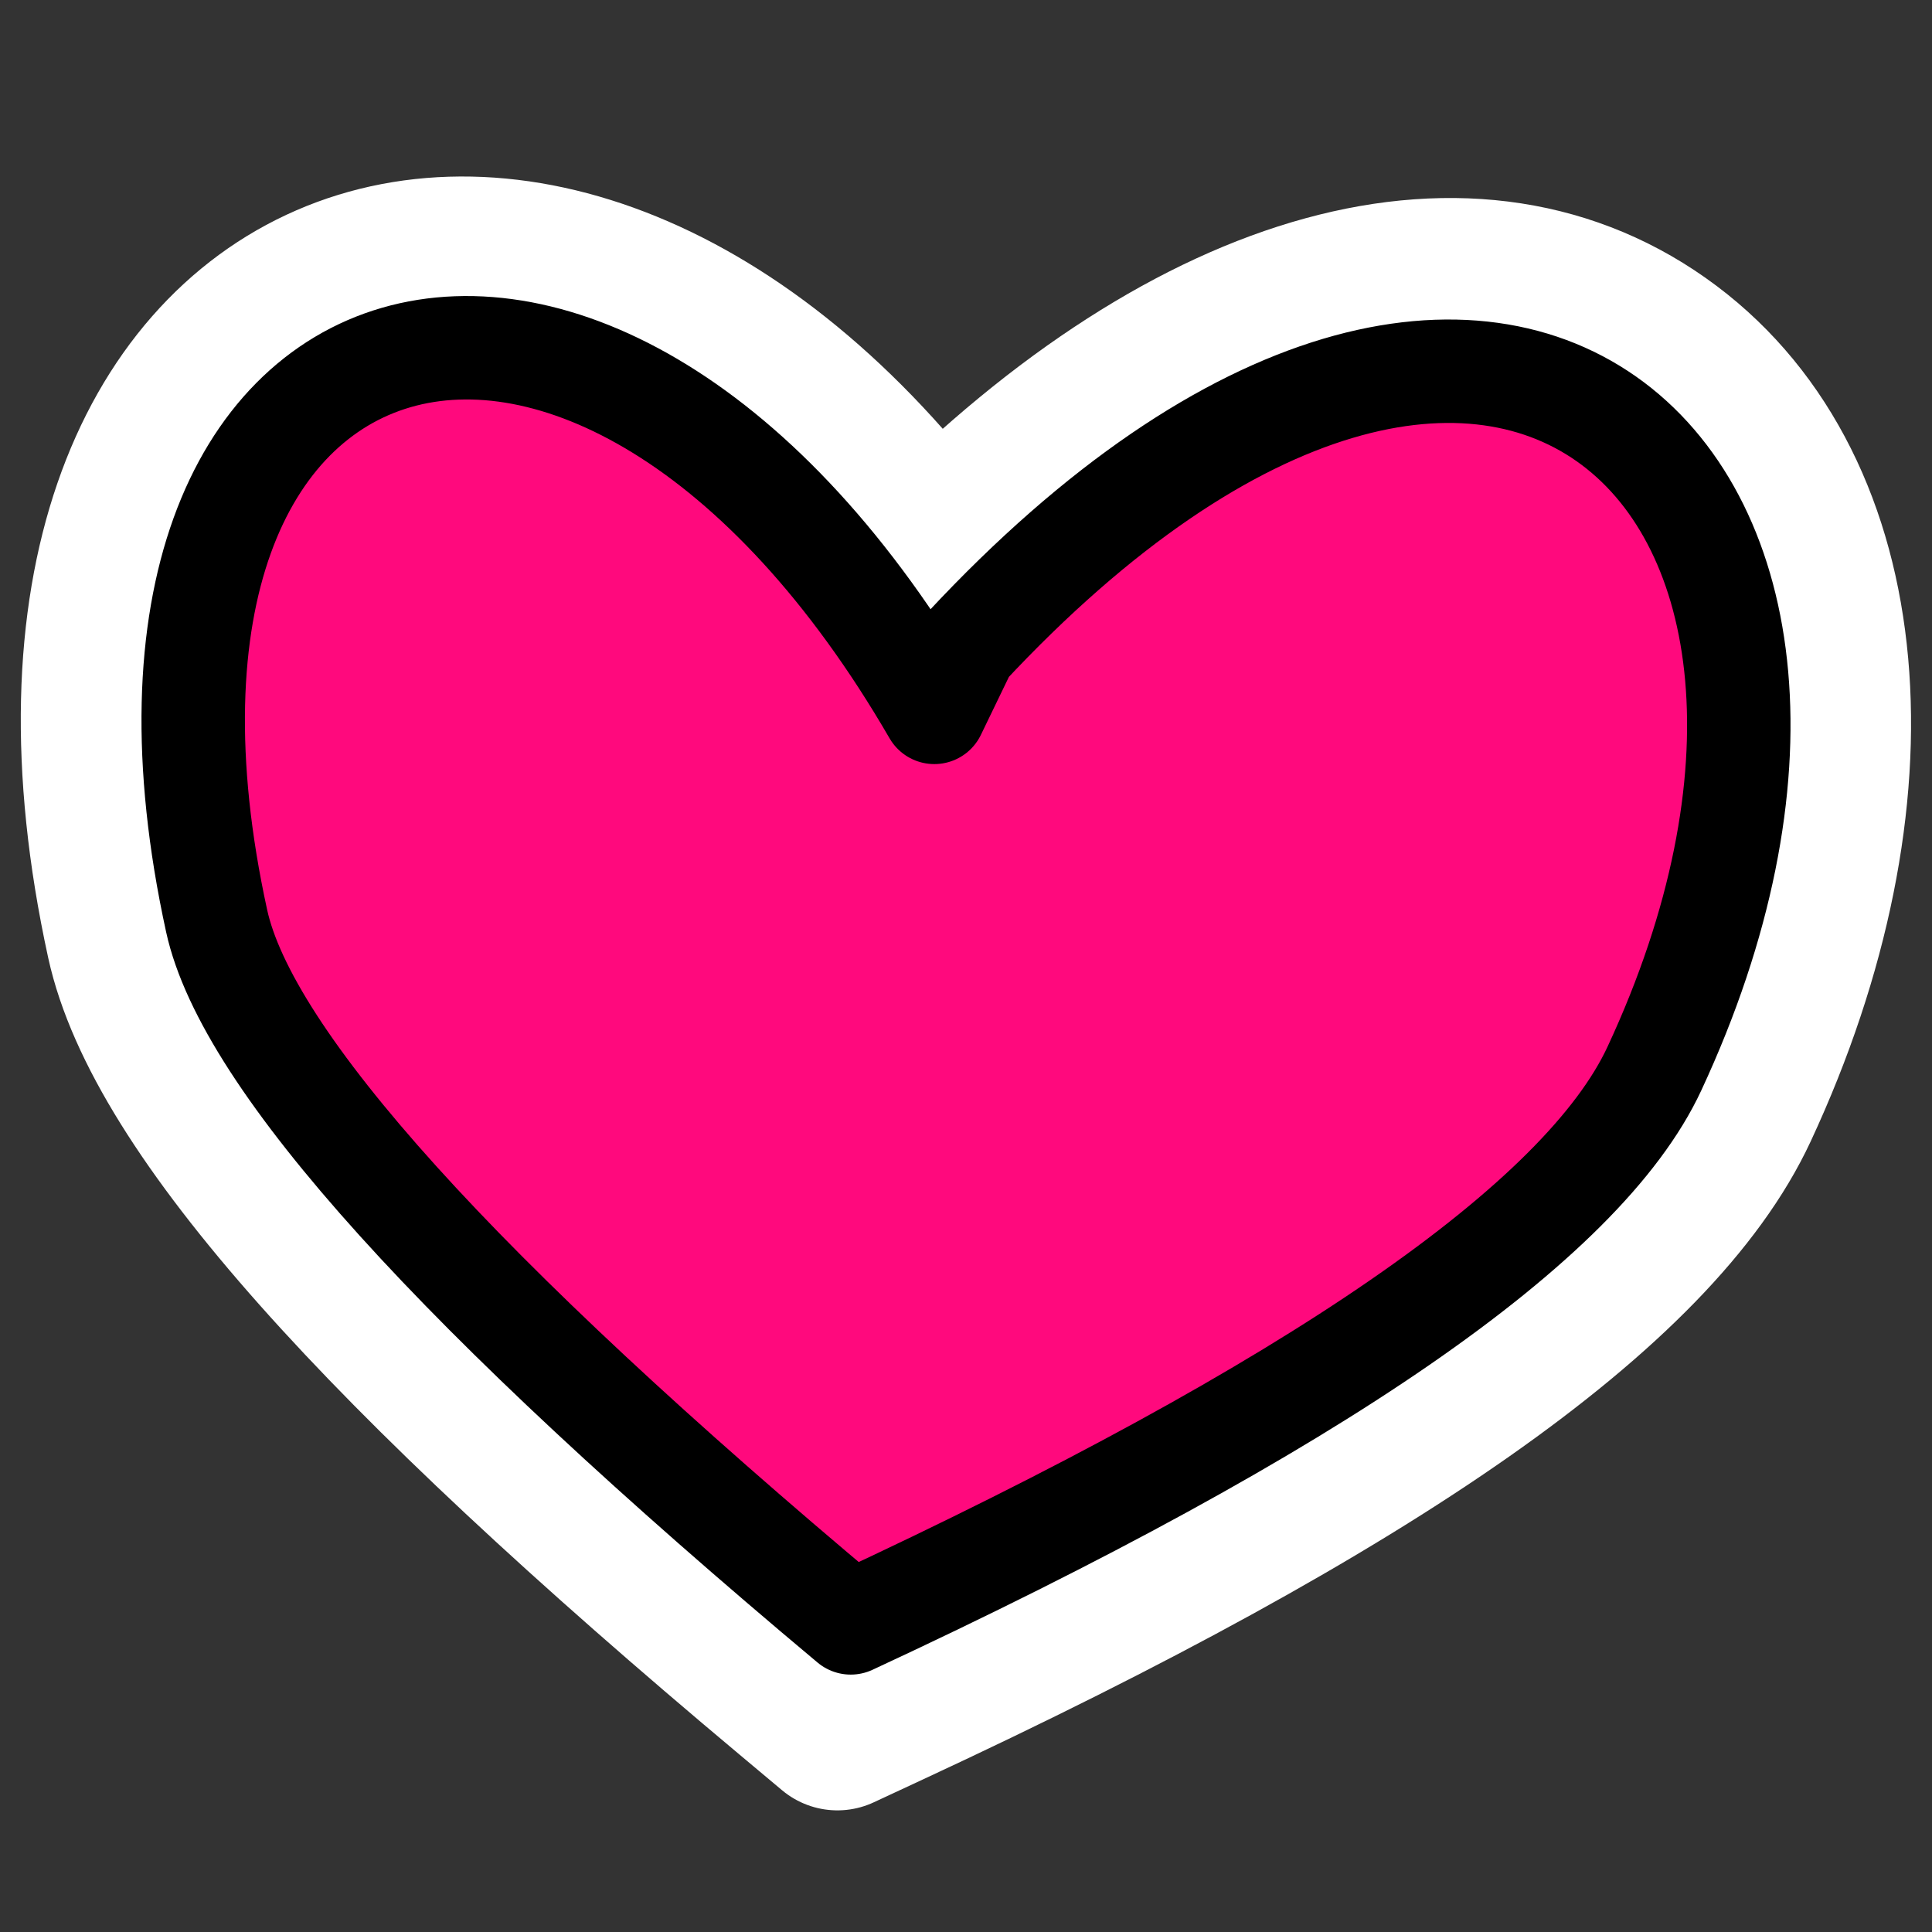 <?xml version="1.0" encoding="UTF-8"?>
<svg width="50px" height="50px" viewBox="0 0 50 50" version="1.1" xmlns="http://www.w3.org/2000/svg" xmlns:xlink="http://www.w3.org/1999/xlink">
    <rect x="0" y="0" width="50" height="50" fill="#333333" stroke="none"/>
    <!-- Generator: Sketch 61.2 (89653) - https://sketch.com -->
    <title>Artboard</title>
    <desc>Created with Sketch.</desc>
    <g id="Artboard" stroke="none" stroke-width="1" fill="none" fill-rule="evenodd" stroke-linejoin="round">
        <path d="M24.183,14.374 C31.04,7.443 38.193,5.511 43.08,9.179 C47.882,12.783 48.575,20.571 44.837,28.599 C42.681,33.23 35.446,38.22 22.957,44.023 L21.672,44.621 L20.585,43.71 C10.021,34.863 4.363,28.599 3.426,24.307 C-0.515,6.257 14.139,0.819 24.183,14.374 Z" id="Path-11" stroke="#FFFFFF" stroke-width="4.462" fill="#FFFFFF"></path>
        <path d="M24.18,18.436 C15.434,3.349 1.982,7.235 5.606,23.831 C6.394,27.44 11.864,33.497 22.017,42 C34.029,36.418 40.962,31.637 42.815,27.657 C49.84,12.569 38.865,1.864 24.995,16.75 L24.18,18.436 Z" id="Path-11" stroke="#000000" stroke-width="2.677" fill="#FF097D"></path>
    </g>
</svg>